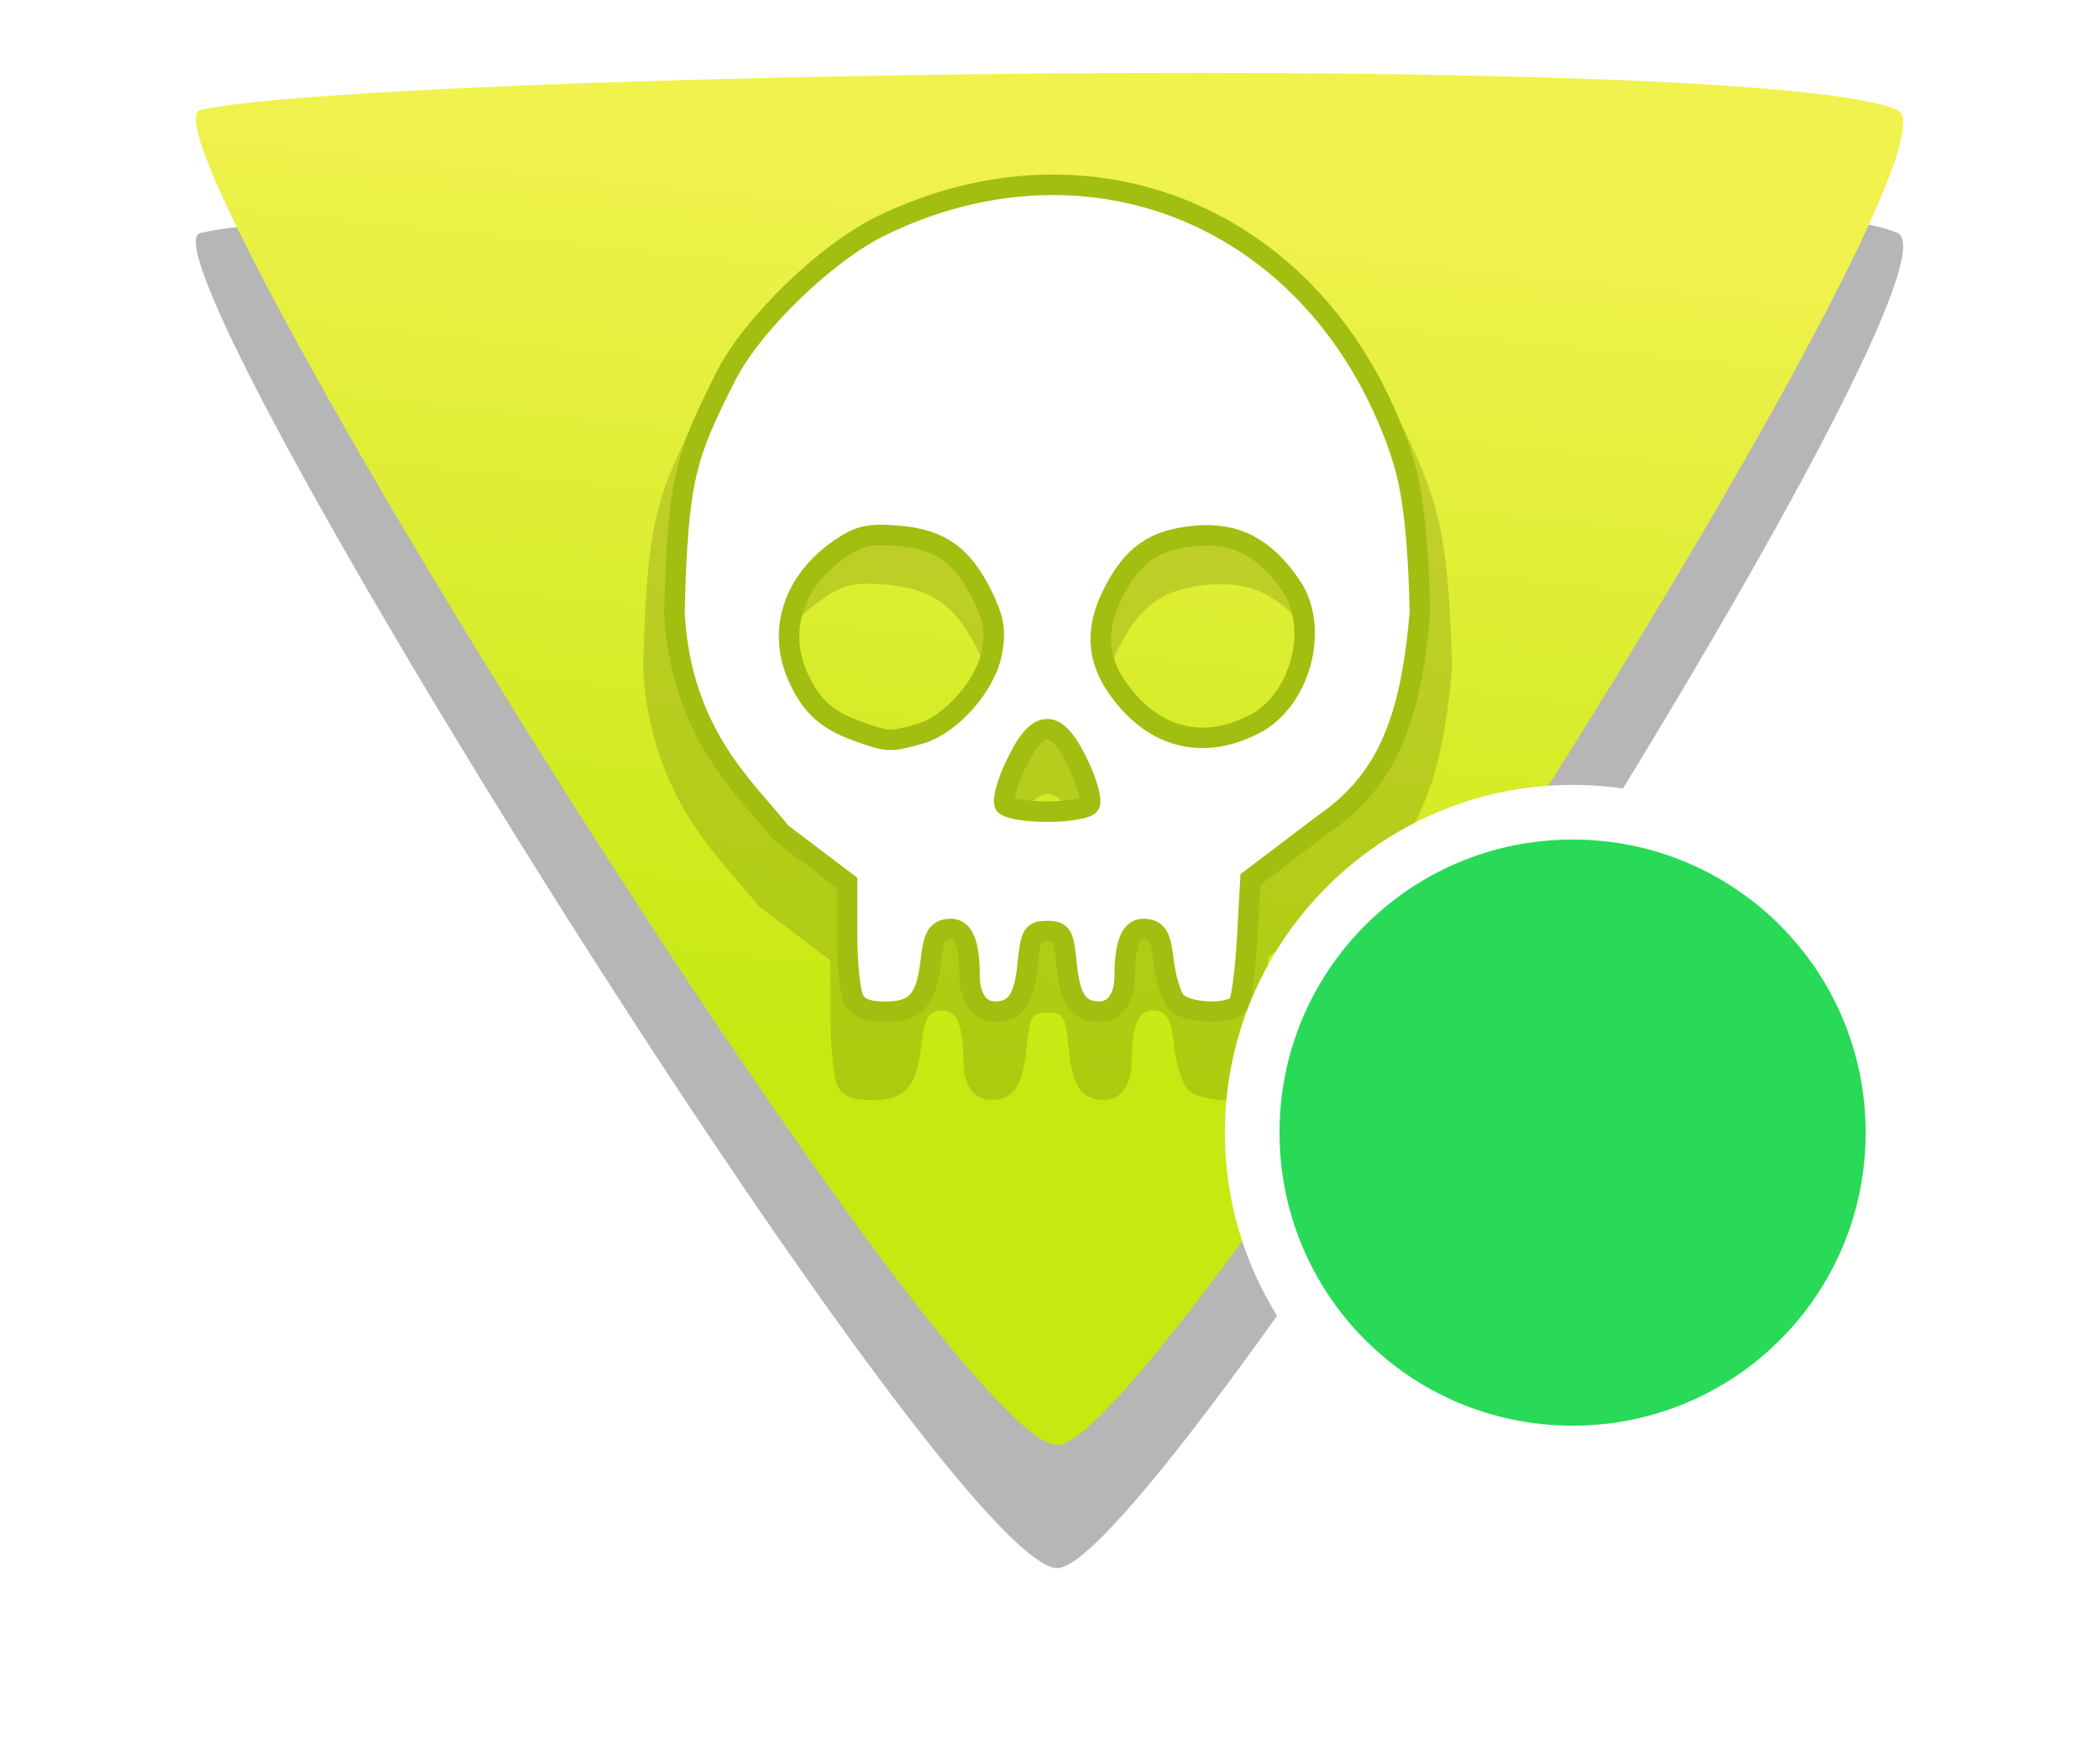 <?xml version="1.0" encoding="UTF-8" standalone="no"?>
<svg
   xmlns:dc="http://purl.org/dc/elements/1.1/"
   xmlns:cc="http://creativecommons.org/ns#"
   xmlns:rdf="http://www.w3.org/1999/02/22-rdf-syntax-ns#"
   xmlns:svg="http://www.w3.org/2000/svg"
   xmlns="http://www.w3.org/2000/svg"
   xmlns:xlink="http://www.w3.org/1999/xlink"
   xmlns:sodipodi="http://sodipodi.sourceforge.net/DTD/sodipodi-0.dtd"
   xmlns:inkscape="http://www.inkscape.org/namespaces/inkscape"
   height="258.232"
   width="307.283"
   version="1.1"
   id="svg81625"
   inkscape:version="0.92.2 (5c3e80d, 2017-08-06)"
   sodipodi:docname="1-mark-visited.svg">
  <title
     id="title20269">Desktop template</title>
  <defs
     id="defs81618">
    <filter
       inkscape:collect="always"
       style="color-interpolation-filters:sRGB"
       id="filter81388"
       x="-0.094"
       width="1.187"
       y="-0.084"
       height="1.169">
      <feGaussianBlur
         inkscape:collect="always"
         stdDeviation="4.259"
         id="feGaussianBlur81390" />
    </filter>
    <linearGradient
       inkscape:collect="always"
       xlink:href="#linearGradient163370"
       id="linearGradient163406"
       gradientUnits="userSpaceOnUse"
       gradientTransform="rotate(-180,206.879,144.753)"
       x1="221.071"
       y1="260"
       x2="234.643"
       y2="128.571" />
    <linearGradient
       inkscape:collect="always"
       id="linearGradient163370">
      <stop
         style="stop-color:#f0f24d;stop-opacity:1"
         offset="0"
         id="stop163366" />
      <stop
         style="stop-color:#c6e911;stop-opacity:1"
         offset="1"
         id="stop163368" />
    </linearGradient>
    <filter
       inkscape:collect="always"
       style="color-interpolation-filters:sRGB"
       id="filter246257"
       x="-0.115"
       width="1.229"
       y="-0.143"
       height="1.285">
      <feGaussianBlur
         inkscape:collect="always"
         stdDeviation="11.947"
         id="feGaussianBlur246259" />
    </filter>
  </defs>
  <sodipodi:namedview
     id="base"
     pagecolor="#ffffff"
     bordercolor="#666666"
     borderopacity="1.0"
     inkscape:pageopacity="1"
     inkscape:pageshadow="2"
     inkscape:zoom="0.7"
     inkscape:cx="-120.07077"
     inkscape:cy="311.24275"
     inkscape:document-units="px"
     inkscape:current-layer="svg81625"
     showgrid="false"
     units="px"
     inkscape:window-width="2560"
     inkscape:window-height="1406"
     inkscape:window-x="1920"
     inkscape:window-y="0"
     inkscape:window-maximized="1"
     fit-margin-top="0"
     fit-margin-left="0"
     fit-margin-right="0"
     fit-margin-bottom="0">
    <inkscape:grid
       type="xygrid"
       id="grid20267"
       spacingx="8"
       spacingy="8"
       empcolor="#ff0000"
       empopacity="0.251"
       empspacing="2"
       originx="182.635"
       originy="-43.33" />
  </sodipodi:namedview>
  <g
     id="desktop"
     transform="translate(182.635,-778.438)" />
  <path
     sodipodi:nodetypes="ssss"
     inkscape:connector-curvature="0"
     id="path246273"
     d="m 277.787,34.105 c -19.942,-8.896 -225.6,-5.38 -248.442,0 -10.673,2.514 108.924,194.853 125.387,195.454 14.214,0.518 134.952,-190.147 123.055,-195.454 z"
     style="fill:#000000;fill-opacity:0.288;fill-rule:evenodd;stroke:none;stroke-width:5;stroke-linecap:butt;stroke-linejoin:miter;stroke-miterlimit:4;stroke-dasharray:none;stroke-opacity:1;filter:url(#filter246257)"
     inkscape:export-xdpi="96"
     inkscape:export-ydpi="96" />
  <path
     style="fill:url(#linearGradient163406);fill-opacity:1;fill-rule:evenodd;stroke:none;stroke-width:5;stroke-linecap:butt;stroke-linejoin:miter;stroke-miterlimit:4;stroke-dasharray:none;stroke-opacity:1"
     d="m 277.787,16.105 c -19.942,-8.896 -225.6,-5.38 -248.442,0 -10.673,2.514 108.924,194.853 125.387,195.454 14.214,0.518 134.952,-190.147 123.055,-195.454 z"
     id="path163390"
     inkscape:connector-curvature="0"
     sodipodi:nodetypes="ssss"
     inkscape:export-xdpi="96"
     inkscape:export-ydpi="96" />
  <path
     sodipodi:nodetypes="cscccssccccsccccccsssccccscsccssscccscscccssssc"
     style="opacity:0.535;fill:#6f8209;fill-opacity:1;stroke-width:0.922;filter:url(#filter81388)"
     d="m 232.147,266.626 c -0.538,-1.005 -0.978,-5.25 -0.978,-9.432 v -7.605 l -9.683,-7.338 c -4.798,-6.183 -14.615,-14.243 -15.593,-32.155 0.488,-20.029 1.736,-23.166 7.564,-34.732 3.761,-7.465 14.636,-18.069 22.815,-22.02 30.494,-14.732 63.302,-1.357 75.41,31.709 1.6,4.371 2.991,9.392 3.344,24.837 -1.305,16.421 -5.195,24.883 -13.94,30.964 l -10.865,8.231 -0.472,8.503 c -0.26,4.677 -0.816,9.035 -1.237,9.684 -1.117,1.726 -7.732,1.48 -9.245,-0.343 -0.696,-0.838 -1.492,-3.496 -1.769,-5.905 -0.408,-3.547 -0.885,-4.435 -2.507,-4.666 -2.189,-0.312 -3.158,1.804 -3.181,6.947 -0.014,3.159 -1.471,5.157 -3.745,5.135 -2.986,-0.029 -4.242,-1.826 -4.74,-6.782 -0.461,-4.584 -0.706,-5.014 -2.866,-5.014 -2.16,0 -2.405,0.43 -2.866,5.014 -0.498,4.955 -1.754,6.752 -4.74,6.782 -2.274,0.022 -3.731,-1.975 -3.745,-5.135 -0.023,-5.143 -0.992,-7.259 -3.181,-6.947 -1.622,0.231 -2.099,1.119 -2.507,4.666 -0.661,5.749 -2.169,7.43 -6.665,7.43 -2.622,0 -3.902,-0.507 -4.608,-1.828 z m 34.513,-28.504 c 0.354,-0.573 -0.321,-3.103 -1.501,-5.621 -3.381,-7.219 -6.02,-7.219 -9.402,0 -1.18,2.518 -1.855,5.048 -1.501,5.621 0.354,0.573 3.145,1.042 6.201,1.042 3.057,0 5.847,-0.469 6.201,-1.042 z M 241.705,227.803 c 4.699,-1.305 9.864,-7.177 10.708,-12.175 0.527,-3.117 0.21,-4.815 -1.552,-8.328 -2.905,-5.791 -6.145,-8.033 -12.331,-8.529 -4.114,-0.33 -5.581,-0.006 -8.284,1.831 -7.038,4.784 -9.403,12.234 -6.097,19.202 1.916,4.038 4.148,6.008 8.61,7.599 4.424,1.578 4.666,1.589 8.945,0.4 z m 49.116,-1.46 c 6.741,-3.486 9.549,-14.07 5.365,-20.224 -3.791,-5.577 -7.992,-7.814 -13.801,-7.348 -6.186,0.497 -9.426,2.738 -12.331,8.529 -2.941,5.862 -2.186,10.809 2.427,15.915 4.991,5.524 11.544,6.642 18.34,3.128 z"
     id="path163444"
     inkscape:connector-curvature="0"
     transform="matrix(1.085,0,0,1.083,-129.236,-129.688)"
     inkscape:export-xdpi="96"
     inkscape:export-ydpi="96" />
  <path
     inkscape:connector-curvature="0"
     id="path163446"
     d="m 124.986,146.287 c -0.538,-1.005 -0.978,-5.25 -0.978,-9.432 v -7.605 l -9.683,-7.338 c -4.798,-6.183 -14.615,-14.243 -15.593,-32.155 0.488,-20.029 1.736,-23.166 7.564,-34.732 3.761,-7.465 14.636,-18.069 22.815,-22.02 30.494,-14.732 63.302,-1.357 75.409,31.709 1.6,4.371 2.991,9.392 3.344,24.837 -1.305,16.421 -5.195,24.883 -13.94,30.964 l -10.865,8.231 -0.472,8.503 c -0.26,4.677 -0.816,9.035 -1.237,9.684 -1.117,1.726 -7.732,1.48 -9.245,-0.343 -0.696,-0.838 -1.492,-3.496 -1.769,-5.905 -0.408,-3.547 -0.885,-4.435 -2.507,-4.666 -2.189,-0.312 -3.158,1.804 -3.181,6.947 -0.014,3.159 -1.471,5.157 -3.745,5.135 -2.986,-0.029 -4.242,-1.826 -4.74,-6.782 -0.461,-4.584 -0.706,-5.014 -2.866,-5.014 -2.159,0 -2.405,0.43 -2.866,5.014 -0.498,4.955 -1.754,6.752 -4.74,6.782 -2.274,0.022 -3.731,-1.975 -3.745,-5.135 -0.023,-5.143 -0.992,-7.259 -3.181,-6.947 -1.622,0.231 -2.099,1.119 -2.507,4.666 -0.661,5.749 -2.169,7.43 -6.665,7.43 -2.622,0 -3.902,-0.507 -4.608,-1.828 z m 34.513,-28.504 c 0.354,-0.573 -0.321,-3.103 -1.501,-5.621 -3.381,-7.219 -6.021,-7.219 -9.402,0 -1.18,2.518 -1.855,5.048 -1.501,5.621 0.354,0.573 3.145,1.042 6.202,1.042 3.057,0 5.847,-0.469 6.202,-1.042 z m -24.955,-10.32 c 4.699,-1.305 9.864,-7.177 10.708,-12.175 0.527,-3.117 0.21,-4.815 -1.552,-8.328 -2.905,-5.791 -6.145,-8.033 -12.331,-8.529 -4.114,-0.33 -5.581,-0.006 -8.284,1.831 -7.038,4.784 -9.403,12.234 -6.097,19.202 1.916,4.038 4.148,6.008 8.61,7.599 4.424,1.578 4.666,1.589 8.945,0.4 z m 49.116,-1.46 c 6.741,-3.486 9.549,-14.07 5.365,-20.224 -3.791,-5.577 -7.992,-7.814 -13.801,-7.348 -6.186,0.497 -9.426,2.738 -12.331,8.529 -2.941,5.862 -2.186,10.809 2.427,15.915 4.991,5.524 11.544,6.642 18.34,3.128 z"
     style="fill:#ffffff;stroke:#a2be10;stroke-width:3;stroke-miterlimit:4;stroke-dasharray:none;stroke-opacity:1"
     sodipodi:nodetypes="cscccssccccsccccccsssccccscsccssscccscscccssssc"
     inkscape:export-xdpi="96"
     inkscape:export-ydpi="96" />
  <g
     transform="translate(-109.049,-463.272)"
     id="g246307"
     inkscape:export-xdpi="96"
     inkscape:export-ydpi="96">
    <circle
       r="46.905"
       cy="629.08"
       cx="339.268"
       id="circle81643"
       style="opacity:1;fill:#28da57;fill-opacity:1;stroke:none;stroke-width:8;stroke-linecap:round;stroke-miterlimit:4;stroke-dasharray:none;stroke-dashoffset:0;stroke-opacity:1" />
    <path
       inkscape:connector-curvature="0"
       id="circle246301"
       d="m 339.268,578.176 c -28.066,0 -50.904,22.838 -50.904,50.904 0,28.066 22.838,50.904 50.904,50.904 28.066,0 50.904,-22.838 50.904,-50.904 0,-28.066 -22.838,-50.904 -50.904,-50.904 z m 0,8 c 23.743,0 42.904,19.161 42.904,42.904 0,23.743 -19.161,42.904 -42.904,42.904 -23.743,0 -42.904,-19.161 -42.904,-42.904 0,-23.743 19.161,-42.904 42.904,-42.904 z"
       style="color:#000000;font-style:normal;font-variant:normal;font-weight:normal;font-stretch:normal;font-size:medium;line-height:normal;font-family:sans-serif;font-variant-ligatures:normal;font-variant-position:normal;font-variant-caps:normal;font-variant-numeric:normal;font-variant-alternates:normal;font-feature-settings:normal;text-indent:0;text-align:start;text-decoration:none;text-decoration-line:none;text-decoration-style:solid;text-decoration-color:#000000;letter-spacing:normal;word-spacing:normal;text-transform:none;writing-mode:lr-tb;direction:ltr;text-orientation:mixed;dominant-baseline:auto;baseline-shift:baseline;text-anchor:start;white-space:normal;shape-padding:0;clip-rule:nonzero;display:inline;overflow:visible;visibility:visible;opacity:1;isolation:auto;mix-blend-mode:normal;color-interpolation:sRGB;color-interpolation-filters:linearRGB;solid-color:#000000;solid-opacity:1;vector-effect:none;fill:#ffffff;fill-opacity:1;fill-rule:nonzero;stroke:none;stroke-width:8;stroke-linecap:round;stroke-linejoin:miter;stroke-miterlimit:4;stroke-dasharray:none;stroke-dashoffset:0;stroke-opacity:1;color-rendering:auto;image-rendering:auto;shape-rendering:auto;text-rendering:auto;enable-background:accumulate" />
  </g>
</svg>
